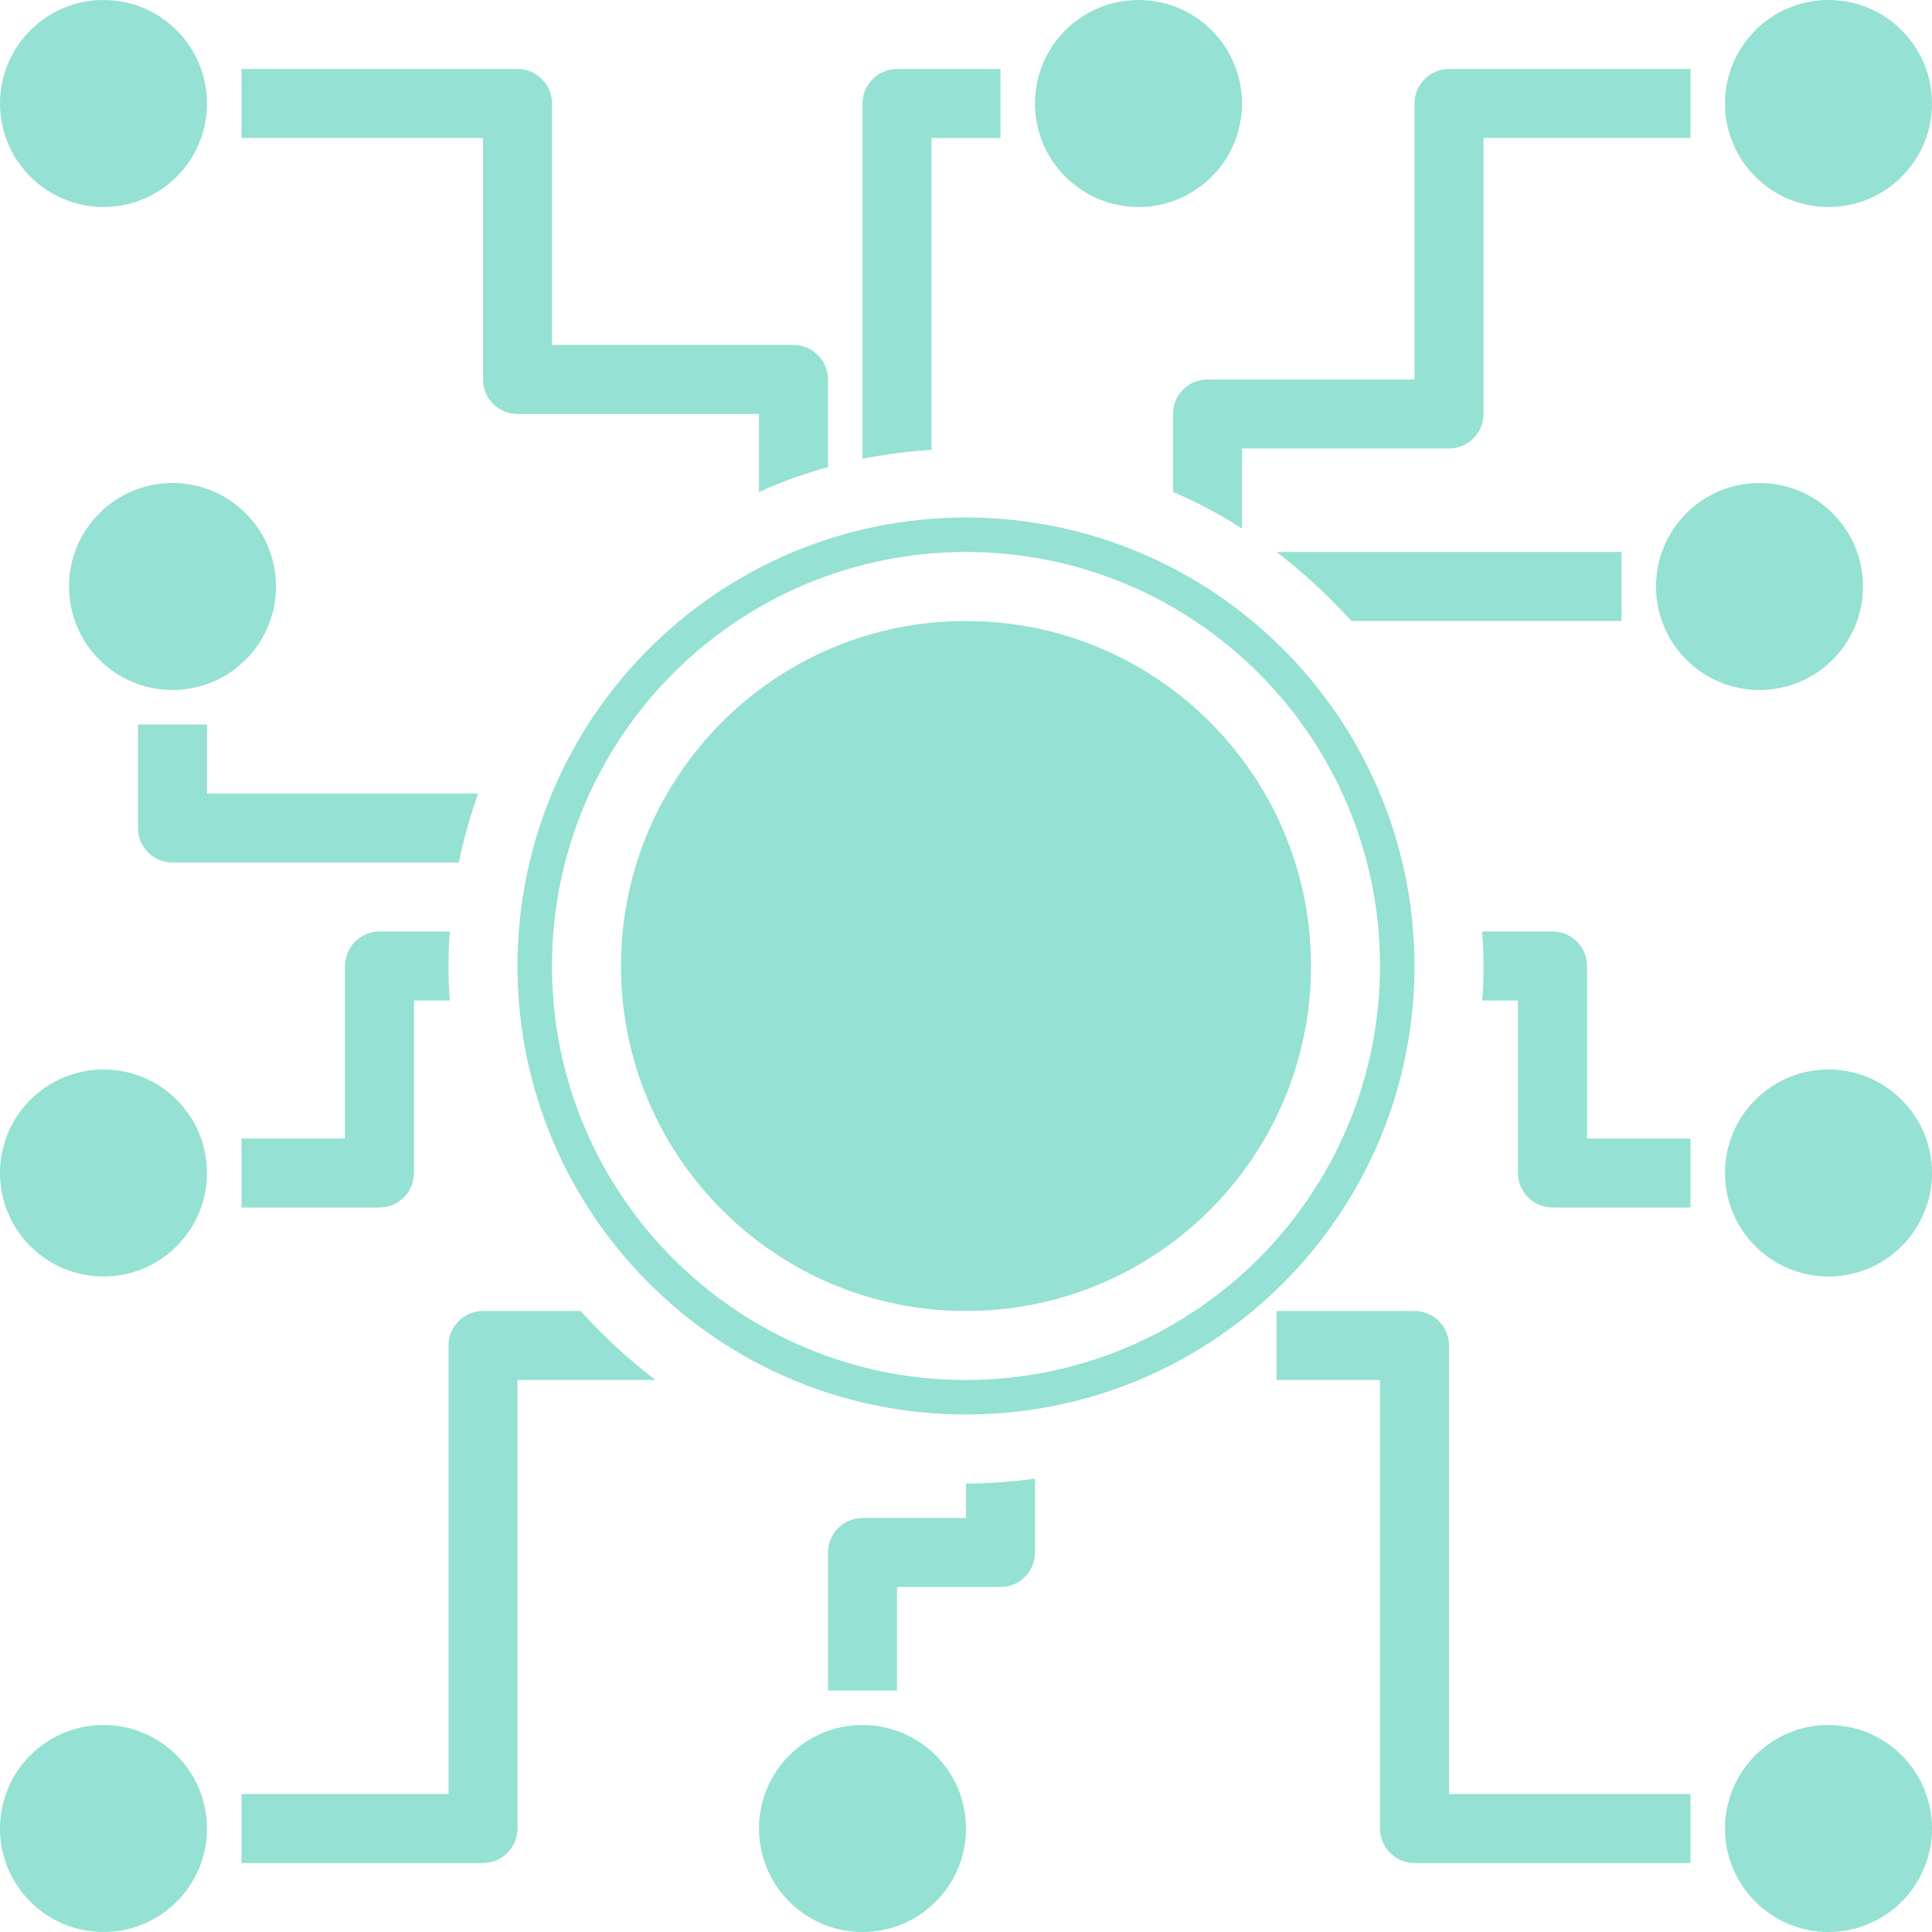 <svg fill="#95e1d3" height="448pt" viewBox="0 0 448 448" width="448pt" xmlns="http://www.w3.org/2000/svg"><path d="m224 120c-57.438 0-104 46.562-104 104s46.562 104 104 104 104-46.562 104-104c-.066-57.41-46.59-103.934-104-104zm0 200c-53.02 0-96-42.98-96-96s42.98-96 96-96 96 42.98 96 96c-.059 52.996-43.004 95.941-96 96zm0 0"/><path d="m304 224c0 44.184-35.816 80-80 80s-80-35.816-80-80 35.816-80 80-80 80 35.816 80 80zm0 0"/><path d="m48 272c0 13.254-10.746 24-24 24s-24-10.746-24-24 10.746-24 24-24 24 10.746 24 24zm0 0"/><path d="m64 136c0 13.254-10.746 24-24 24s-24-10.746-24-24 10.746-24 24-24 24 10.746 24 24zm0 0"/><path d="m48 24c0 13.254-10.746 24-24 24s-24-10.746-24-24 10.746-24 24-24 24 10.746 24 24zm0 0"/><path d="m48 424c0 13.254-10.746 24-24 24s-24-10.746-24-24 10.746-24 24-24 24 10.746 24 24zm0 0"/><path d="m448 272c0 13.254-10.746 24-24 24s-24-10.746-24-24 10.746-24 24-24 24 10.746 24 24zm0 0"/><path d="m432 136c0 13.254-10.746 24-24 24s-24-10.746-24-24 10.746-24 24-24 24 10.746 24 24zm0 0"/><path d="m288 24c0 13.254-10.746 24-24 24s-24-10.746-24-24 10.746-24 24-24 24 10.746 24 24zm0 0"/><path d="m224 424c0 13.254-10.746 24-24 24s-24-10.746-24-24 10.746-24 24-24 24 10.746 24 24zm0 0"/><path d="m448 24c0 13.254-10.746 24-24 24s-24-10.746-24-24 10.746-24 24-24 24 10.746 24 24zm0 0"/><path d="m448 424c0 13.254-10.746 24-24 24s-24-10.746-24-24 10.746-24 24-24 24 10.746 24 24zm0 0"/><path d="m112 88c0 4.418 3.582 8 8 8h56v18.078c5.176-2.332 10.523-4.258 16-5.758v-20.32c0-4.418-3.582-8-8-8h-56v-56c0-4.418-3.582-8-8-8h-64v16h56zm0 0"/><path d="m216 32h16v-16h-24c-4.418 0-8 3.582-8 8v82.398c5.277-1.059 10.625-1.754 16-2.078zm0 0"/><path d="m272 96v18.078c5.566 2.363 10.922 5.199 16 8.48v-18.559h48c4.418 0 8-3.582 8-8v-64h48v-16h-56c-4.418 0-8 3.582-8 8v64h-48c-4.418 0-8 3.582-8 8zm0 0"/><path d="m376 128h-80c6.273 4.781 12.082 10.137 17.359 16h62.641zm0 0"/><path d="m368 224c0-4.418-3.582-8-8-8h-16.32c.242 2.641.32 5.281.32 8s-.078 5.359-.32 8h8.32v40c0 4.418 3.582 8 8 8h32v-16h-24zm0 0"/><path d="m336 312c0-4.418-3.582-8-8-8h-32v16h24v104c0 4.418 3.582 8 8 8h64v-16h-56zm0 0"/><path d="m224 352h-24c-4.418 0-8 3.582-8 8v32h16v-24h24c4.418 0 8-3.582 8-8v-17.121c-5.301.742-10.648 1.113-16 1.121zm0 0"/><path d="m134.641 304h-22.641c-4.418 0-8 3.582-8 8v104h-48v16h56c4.418 0 8-3.582 8-8v-104h32c-6.273-4.781-12.082-10.137-17.359-16zm0 0"/><path d="m88 216c-4.418 0-8 3.582-8 8v40h-24v16h32c4.418 0 8-3.582 8-8v-40h8.32c-.242-2.641-.32-5.281-.32-8s.078-5.359.32-8zm0 0"/><path d="m110.879 184h-62.879v-16h-16v24c0 4.418 3.582 8 8 8h66.398c1.117-5.434 2.613-10.777 4.48-16zm0 0"/></svg>